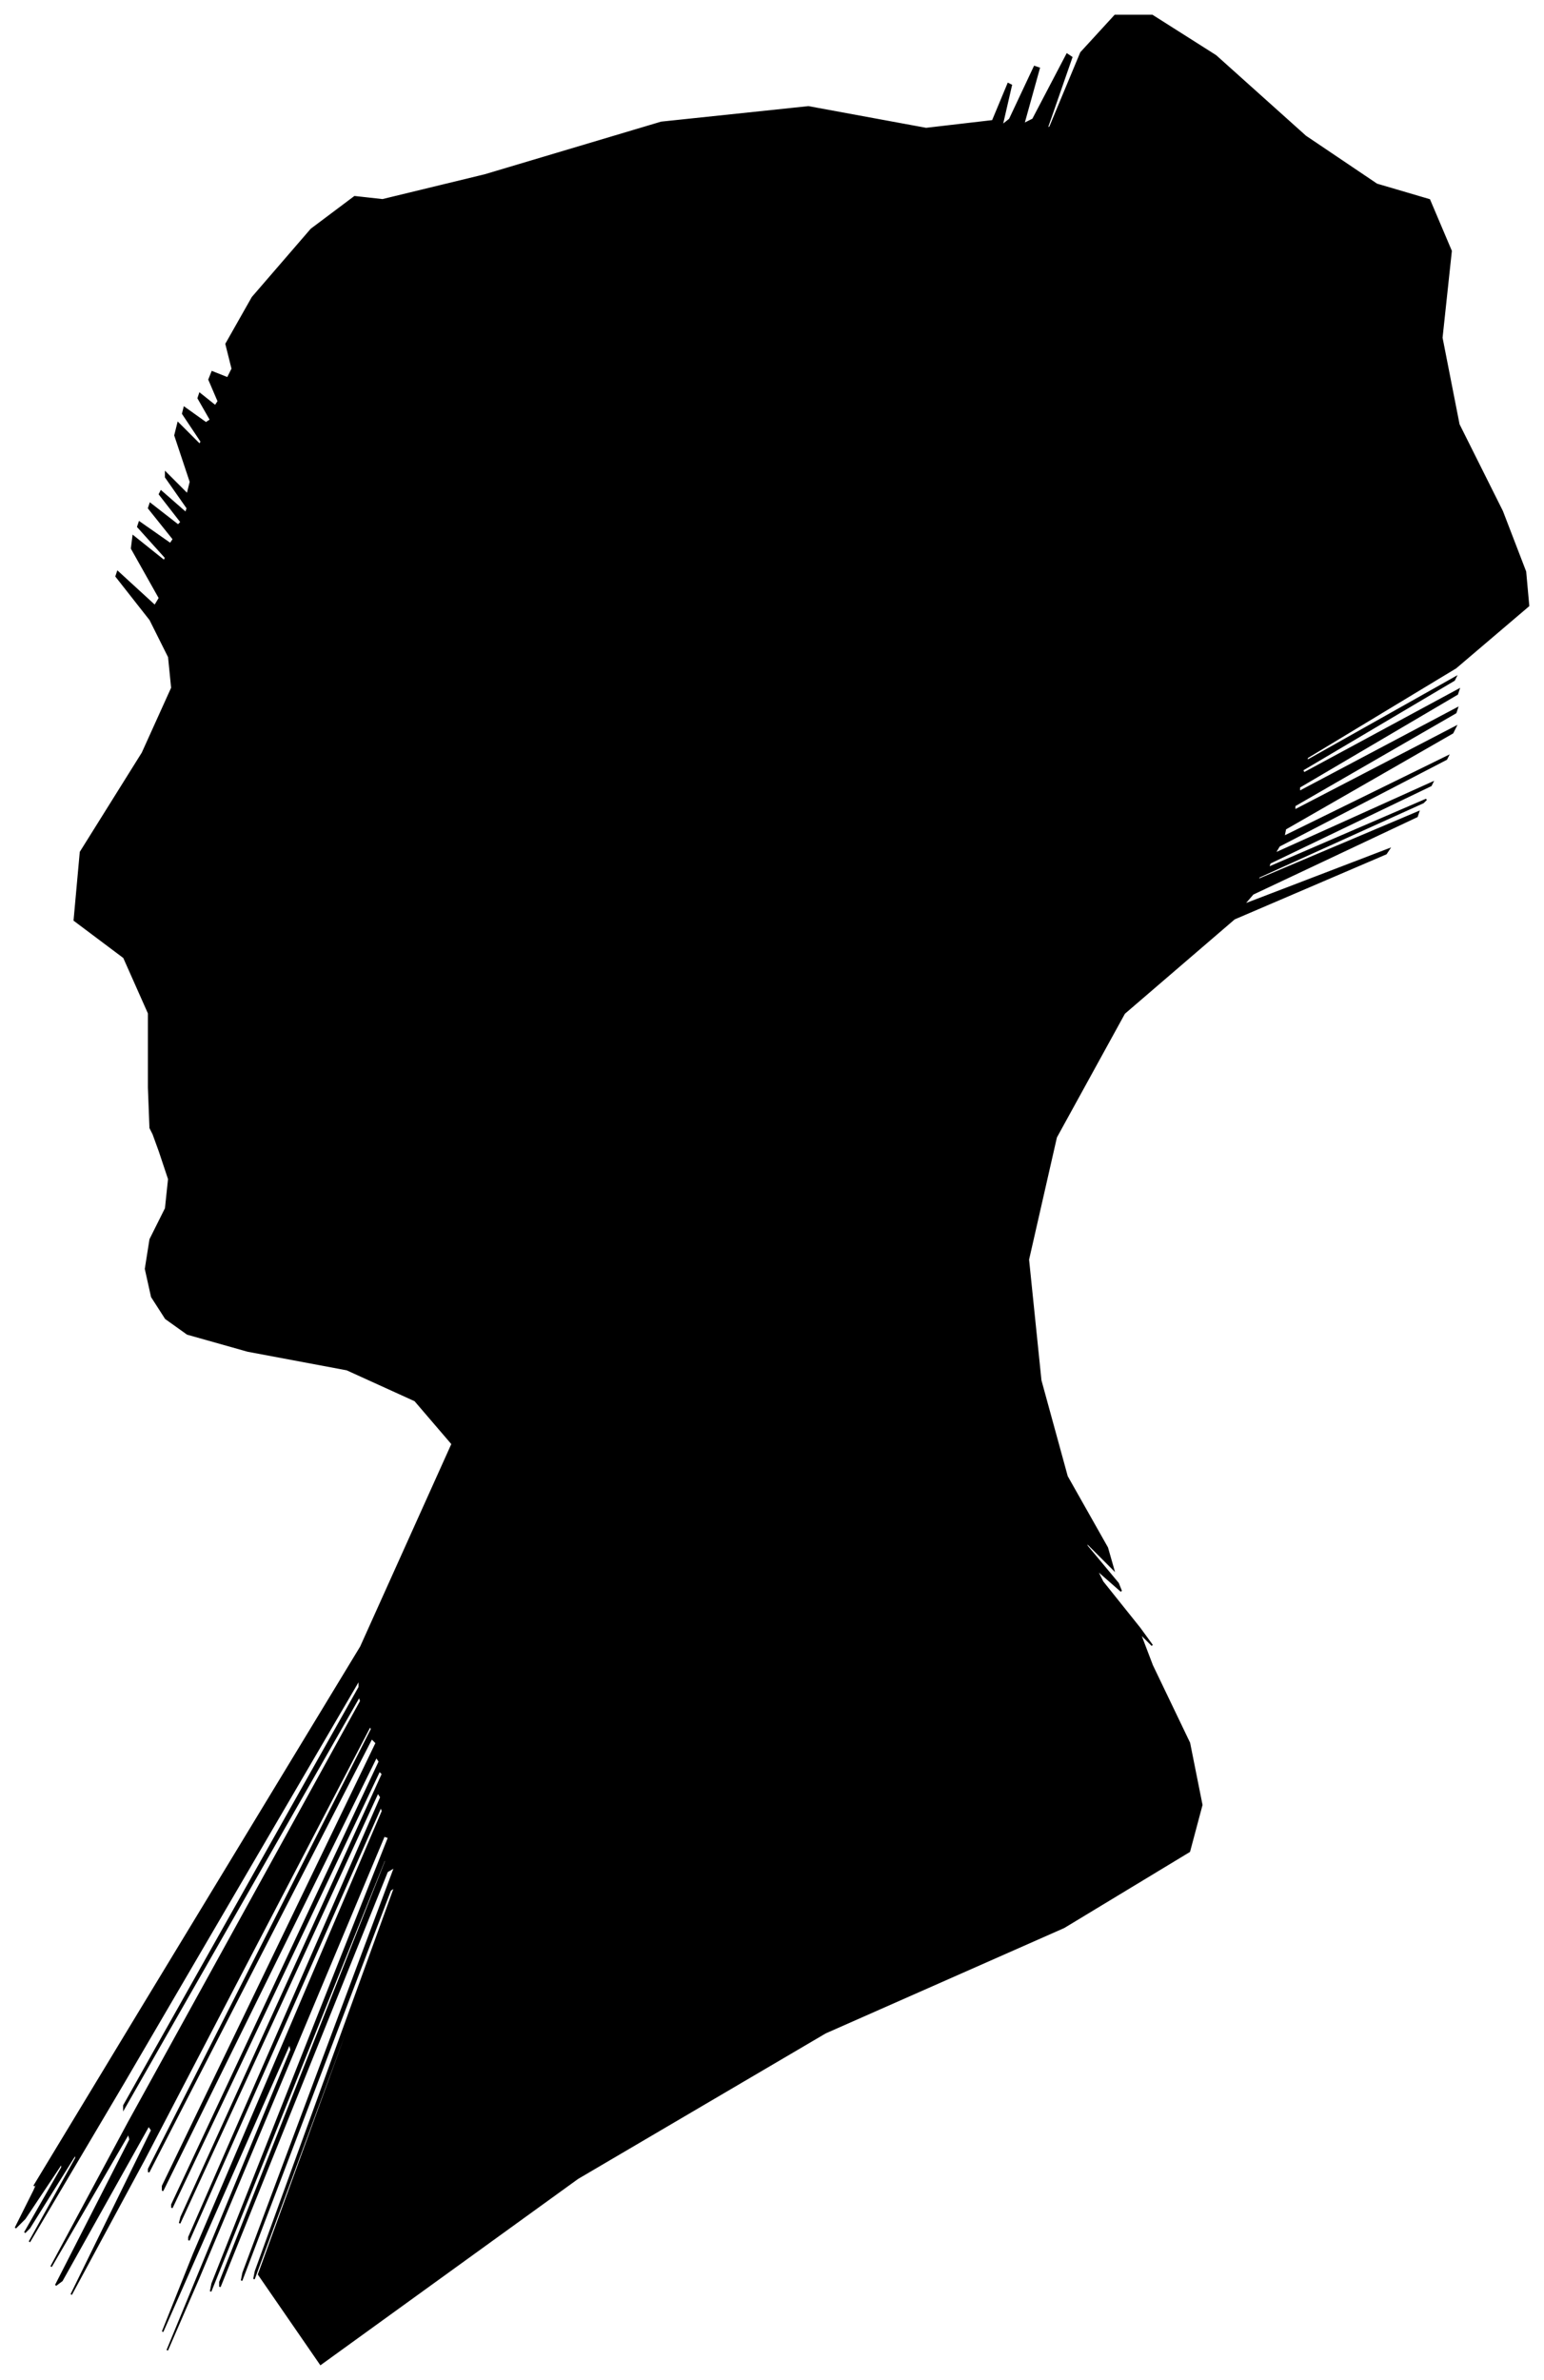 <?xml version="1.0" encoding="UTF-8"?>
<svg xmlns="http://www.w3.org/2000/svg" viewBox="314.00 192.00 997.00 1536.00">
  <path d="M 410.00 894.00 L 410.00 846.00 L 394.00 810.00 L 362.00 786.00 L 366.00 742.00 L 406.00 678.00 L 425.00 636.00 L 423.00 616.00 L 411.00 592.00 L 389.00 564.00 L 390.00 561.00 L 414.00 583.00 L 417.00 578.00 L 399.00 546.00 L 400.00 538.00 L 420.00 554.00 L 421.00 552.00 L 403.00 532.00 L 404.00 529.00 L 424.00 543.00 L 426.00 540.00 L 410.00 520.00 L 411.00 517.00 L 429.00 531.00 L 431.00 529.00 L 417.00 511.00 L 418.00 509.00 L 434.00 523.00 L 435.00 520.00 L 421.00 500.00 L 421.00 497.00 L 435.00 511.00 L 437.00 503.00 L 427.00 473.00 L 429.00 465.00 L 443.00 479.00 L 444.00 477.00 L 432.00 459.00 L 433.00 455.00 L 447.00 465.00 L 450.00 463.00 L 442.00 449.00 L 443.00 446.00 L 453.00 454.00 L 455.00 451.00 L 449.00 437.00 L 451.00 432.00 L 461.00 436.00 L 464.00 430.00 L 460.00 414.00 L 477.00 384.00 L 515.00 340.00 L 543.00 319.00 L 561.00 321.00 L 627.00 305.00 L 741.00 271.00 L 836.00 261.00 L 912.00 275.00 L 955.00 270.00 L 965.00 246.00 L 967.00 247.00 L 961.00 273.00 L 966.00 269.00 L 982.00 235.00 L 985.00 236.00 L 975.00 272.00 L 981.00 269.00 L 1003.00 227.00 L 1006.00 229.00 L 990.00 275.00 L 992.00 274.00 L 1012.00 226.00 L 1034.00 202.00 L 1058.00 202.00 L 1099.00 228.00 L 1157.00 280.00 L 1203.00 311.00 L 1237.00 321.00 L 1251.00 354.00 L 1245.00 410.00 L 1256.00 466.00 L 1284.00 522.00 L 1299.00 561.00 L 1301.00 583.00 L 1254.00 623.00 L 1158.00 681.00 L 1158.00 683.00 L 1254.00 629.00 L 1253.00 631.00 L 1155.00 689.00 L 1156.00 691.00 L 1256.00 637.00 L 1255.00 640.00 L 1153.00 700.00 L 1153.00 703.00 L 1255.00 649.00 L 1254.00 652.00 L 1150.00 712.00 L 1150.00 715.00 L 1254.00 661.00 L 1252.00 665.00 L 1144.00 727.00 L 1143.00 732.00 L 1249.00 680.00 L 1248.00 682.00 L 1140.00 738.00 L 1137.00 743.00 L 1239.00 697.00 L 1238.00 699.00 L 1134.00 749.00 L 1133.00 752.00 L 1235.00 708.00 L 1233.00 710.00 L 1127.00 758.00 L 1126.00 760.00 L 1230.00 716.00 L 1229.00 719.00 L 1123.00 769.00 L 1117.00 776.00 L 1211.00 740.00 L 1209.00 743.00 L 1111.00 785.00 L 1040.00 846.00 L 996.00 926.00 L 978.00 1005.00 L 986.00 1083.00 L 1003.00 1145.00 L 1029.00 1191.00 L 1033.00 1205.00 L 1015.00 1187.00 L 1016.00 1190.00 L 1036.00 1214.00 L 1038.00 1219.00 L 1022.00 1205.00 L 1026.00 1213.00 L 1050.00 1243.00 L 1058.00 1254.00 L 1050.00 1246.00 L 1058.00 1267.00 L 1082.00 1317.00 L 1090.00 1357.00 L 1082.00 1387.00 L 1001.00 1436.00 L 847.00 1504.00 L 687.00 1598.00 L 521.00 1718.00 L 481.00 1660.00 L 567.00 1424.00 L 566.00 1425.00 L 478.00 1663.00 L 479.00 1658.00 L 569.00 1410.00 L 566.00 1412.00 L 470.00 1664.00 L 471.00 1659.00 L 569.00 1397.00 L 564.00 1400.00 L 456.00 1668.00 L 456.00 1665.00 L 564.00 1391.00 L 562.00 1393.00 L 450.00 1671.00 L 451.00 1666.00 L 565.00 1378.00 L 562.00 1377.00 L 442.00 1663.00 L 422.00 1709.00 L 502.00 1515.00 L 501.00 1511.00 L 419.00 1697.00 L 439.00 1647.00 L 561.00 1361.00 L 560.00 1358.00 L 436.00 1638.00 L 436.00 1636.00 L 560.00 1352.00 L 558.00 1349.00 L 430.00 1627.00 L 431.00 1623.00 L 561.00 1337.00 L 559.00 1335.00 L 425.00 1617.00 L 425.00 1615.00 L 559.00 1329.00 L 557.00 1326.00 L 419.00 1606.00 L 419.00 1603.00 L 557.00 1317.00 L 554.00 1314.00 L 410.00 1594.00 L 410.00 1592.00 L 554.00 1308.00 L 553.00 1306.00 L 407.00 1586.00 L 360.00 1673.00 L 412.00 1567.00 L 410.00 1564.00 L 354.00 1664.00 L 350.00 1667.00 L 398.00 1573.00 L 397.00 1569.00 L 347.00 1655.00 L 397.00 1562.00 L 547.00 1290.00 L 546.00 1287.00 L 394.00 1553.00 L 394.00 1551.00 L 546.00 1281.00 L 546.00 1276.00 L 394.00 1536.00 L 333.00 1639.00 L 363.00 1585.00 L 363.00 1582.00 L 333.00 1630.00 L 330.00 1633.00 L 354.00 1591.00 L 354.00 1588.00 L 330.00 1624.00 L 324.00 1630.00 L 336.00 1606.00 L 340.00 1597.00 L 336.00 1603.00 L 405.00 1489.00 L 547.00 1255.00 L 606.00 1124.00 L 582.00 1096.00 L 538.00 1076.00 L 474.00 1064.00 L 435.00 1053.00 L 421.00 1043.00 L 412.00 1029.00 L 408.00 1011.00 L 411.00 992.00 L 421.00 972.00 L 423.00 953.00 L 417.00 935.00 L 413.00 924.00 L 411.00 920.00 L 410.00 894.00 Z" fill="black" stroke="black" stroke-width="1"/>
</svg>